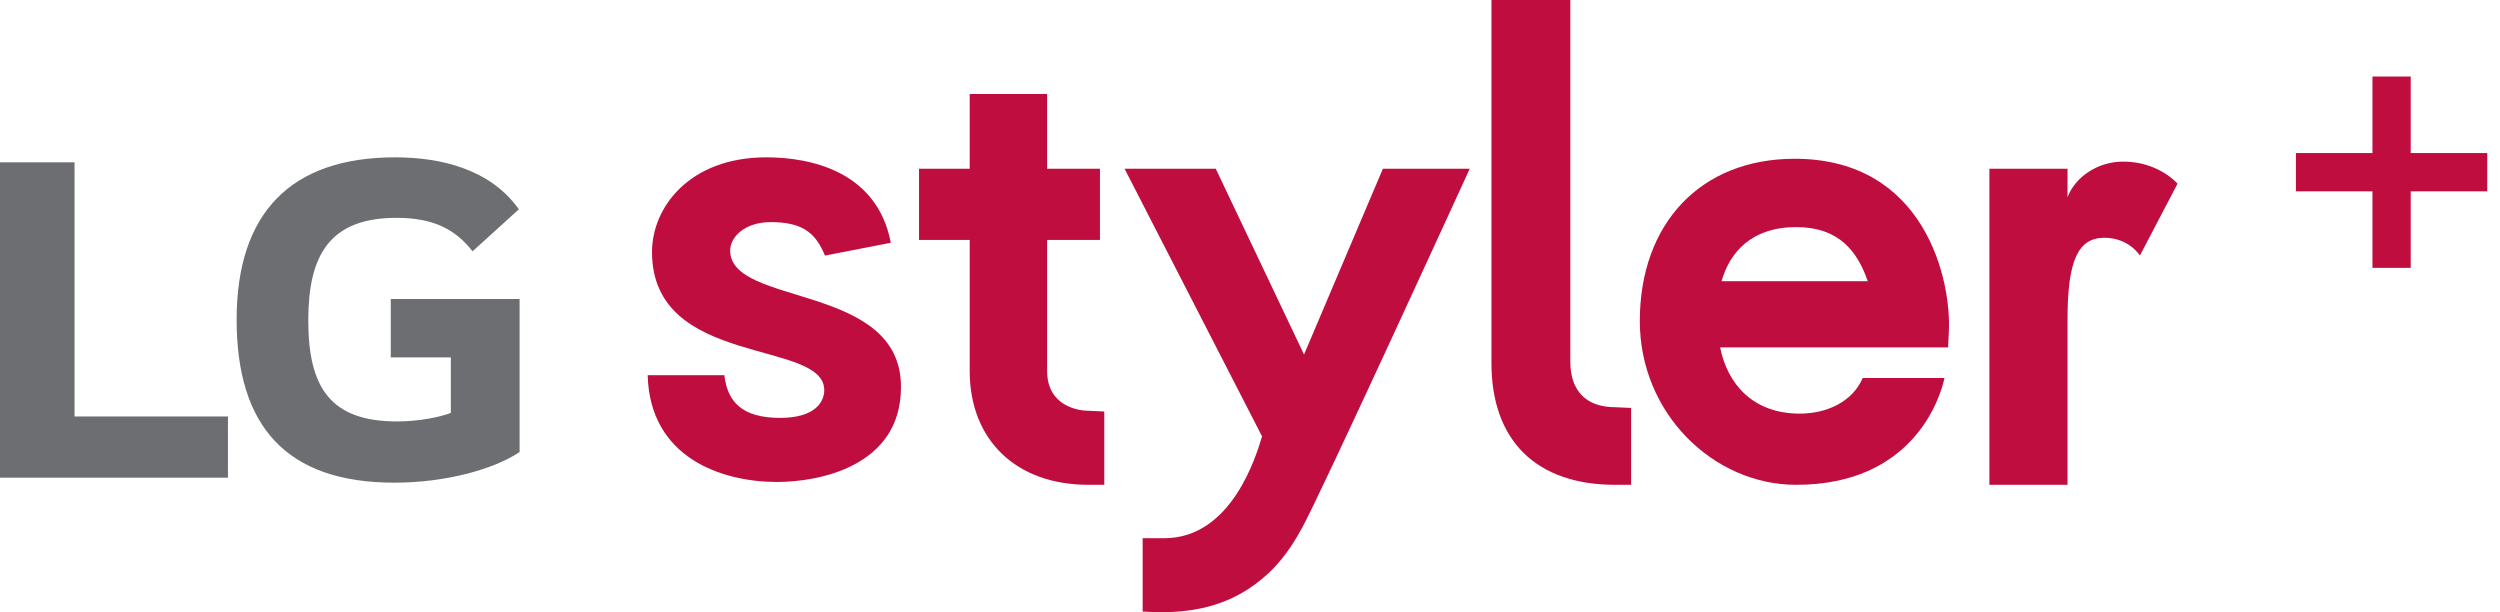 <svg width="147" height="36" viewBox="0 0 147 36" fill="none" xmlns="http://www.w3.org/2000/svg">
<g clip-path="url(#clip0)">
<path d="M4.383 9.544H0V28.088H13.404V24.488H4.383V9.544ZM22.978 21.014H26.509V24.279C25.871 24.53 24.595 24.781 23.361 24.781C19.446 24.781 18.127 22.814 18.127 18.837C18.127 15.028 19.361 12.809 23.318 12.809C25.488 12.809 26.765 13.479 27.786 14.777L30.509 12.307C28.85 9.963 25.956 9.251 23.233 9.251C17.106 9.251 13.914 12.516 13.914 18.795C13.914 25.033 16.808 28.381 23.191 28.381C26.127 28.381 28.977 27.628 30.552 26.581V17.581H22.978V21.014Z" fill="#6D6E71"/>
<path d="M94.974 28.507C90.335 28.507 87.697 25.912 87.697 21.349V0H92.335V21.265C92.335 22.898 93.186 23.944 94.974 23.944L95.91 23.986V28.507H94.974Z" fill="#C00D40"/>
<path d="M67.188 35.958V31.646C67.188 31.646 67.996 31.646 68.464 31.646C72.422 31.646 73.868 26.791 74.209 25.66L66.124 9.921H71.486L76.677 20.846L81.315 9.921H86.421C86.421 9.921 77.57 29.261 76.549 31.061C75.911 32.233 75.273 33.07 74.549 33.74C72.549 35.581 70.337 36 68.209 36C67.911 36 67.188 35.958 67.188 35.958" fill="#C00D40"/>
<path d="M63.996 24.154C63.443 24.154 61.571 23.902 61.571 21.809V14.107H64.677V9.921H61.571V5.526H57.018V9.921H54.039V12.014V14.107H57.018C57.018 15.949 57.018 19.465 57.018 21.809C57.018 25.87 59.741 28.507 63.996 28.507H64.932V24.195L63.996 24.154Z" fill="#C00D40"/>
<path d="M42.934 14.735C42.934 13.94 43.785 13.06 45.317 13.06C47.189 13.06 47.955 13.688 48.508 15.028L52.38 14.274C51.572 10.047 47.614 9.251 45.061 9.251C40.551 9.251 38.338 12.181 38.338 14.819C38.338 21.642 48.466 19.926 48.466 22.94C48.466 23.609 47.955 24.572 45.87 24.572C43.572 24.572 42.764 23.567 42.593 22.061H38.083C38.211 26.916 42.423 28.34 45.7 28.34C48.083 28.34 52.976 27.46 52.976 22.772C53.019 16.619 42.934 18.042 42.934 14.735" fill="#C00D40"/>
<path d="M116.976 28.507V9.921H121.571V11.595C121.997 10.465 123.273 9.502 124.848 9.502C126.933 9.502 128.039 10.8 128.039 10.8L125.826 15.028C125.826 15.028 125.188 13.981 123.741 13.981C122.209 13.981 121.571 15.279 121.571 18.753V28.507H116.976Z" fill="#C00D40"/>
<path d="M105.612 13.353C108.165 13.353 109.229 14.819 109.825 16.535H101.229C101.697 14.86 102.974 13.353 105.612 13.353ZM109.527 22.228C108.931 23.609 107.442 24.321 105.825 24.321C103.059 24.321 101.57 22.563 101.144 20.428H114.548L114.59 19.549C114.761 16.535 113.229 9.335 105.527 9.335C99.995 9.335 96.421 13.144 96.421 18.879C96.421 24.321 100.761 28.507 105.612 28.507C112.463 28.507 114.08 23.442 114.335 22.228H109.527Z" fill="#C00D40"/>
</g>
<rect x="139.5" y="4.5" width="2.25" height="11.25" fill="#C00D40"/>
<rect x="135" y="11.25" width="2.25" height="11.25" transform="rotate(-90 135 11.25)" fill="#C00D40"/>
<defs>
<clipPath id="clip0">
<rect width="128.25" height="36" fill="white"/>
</clipPath>
</defs>
</svg>
